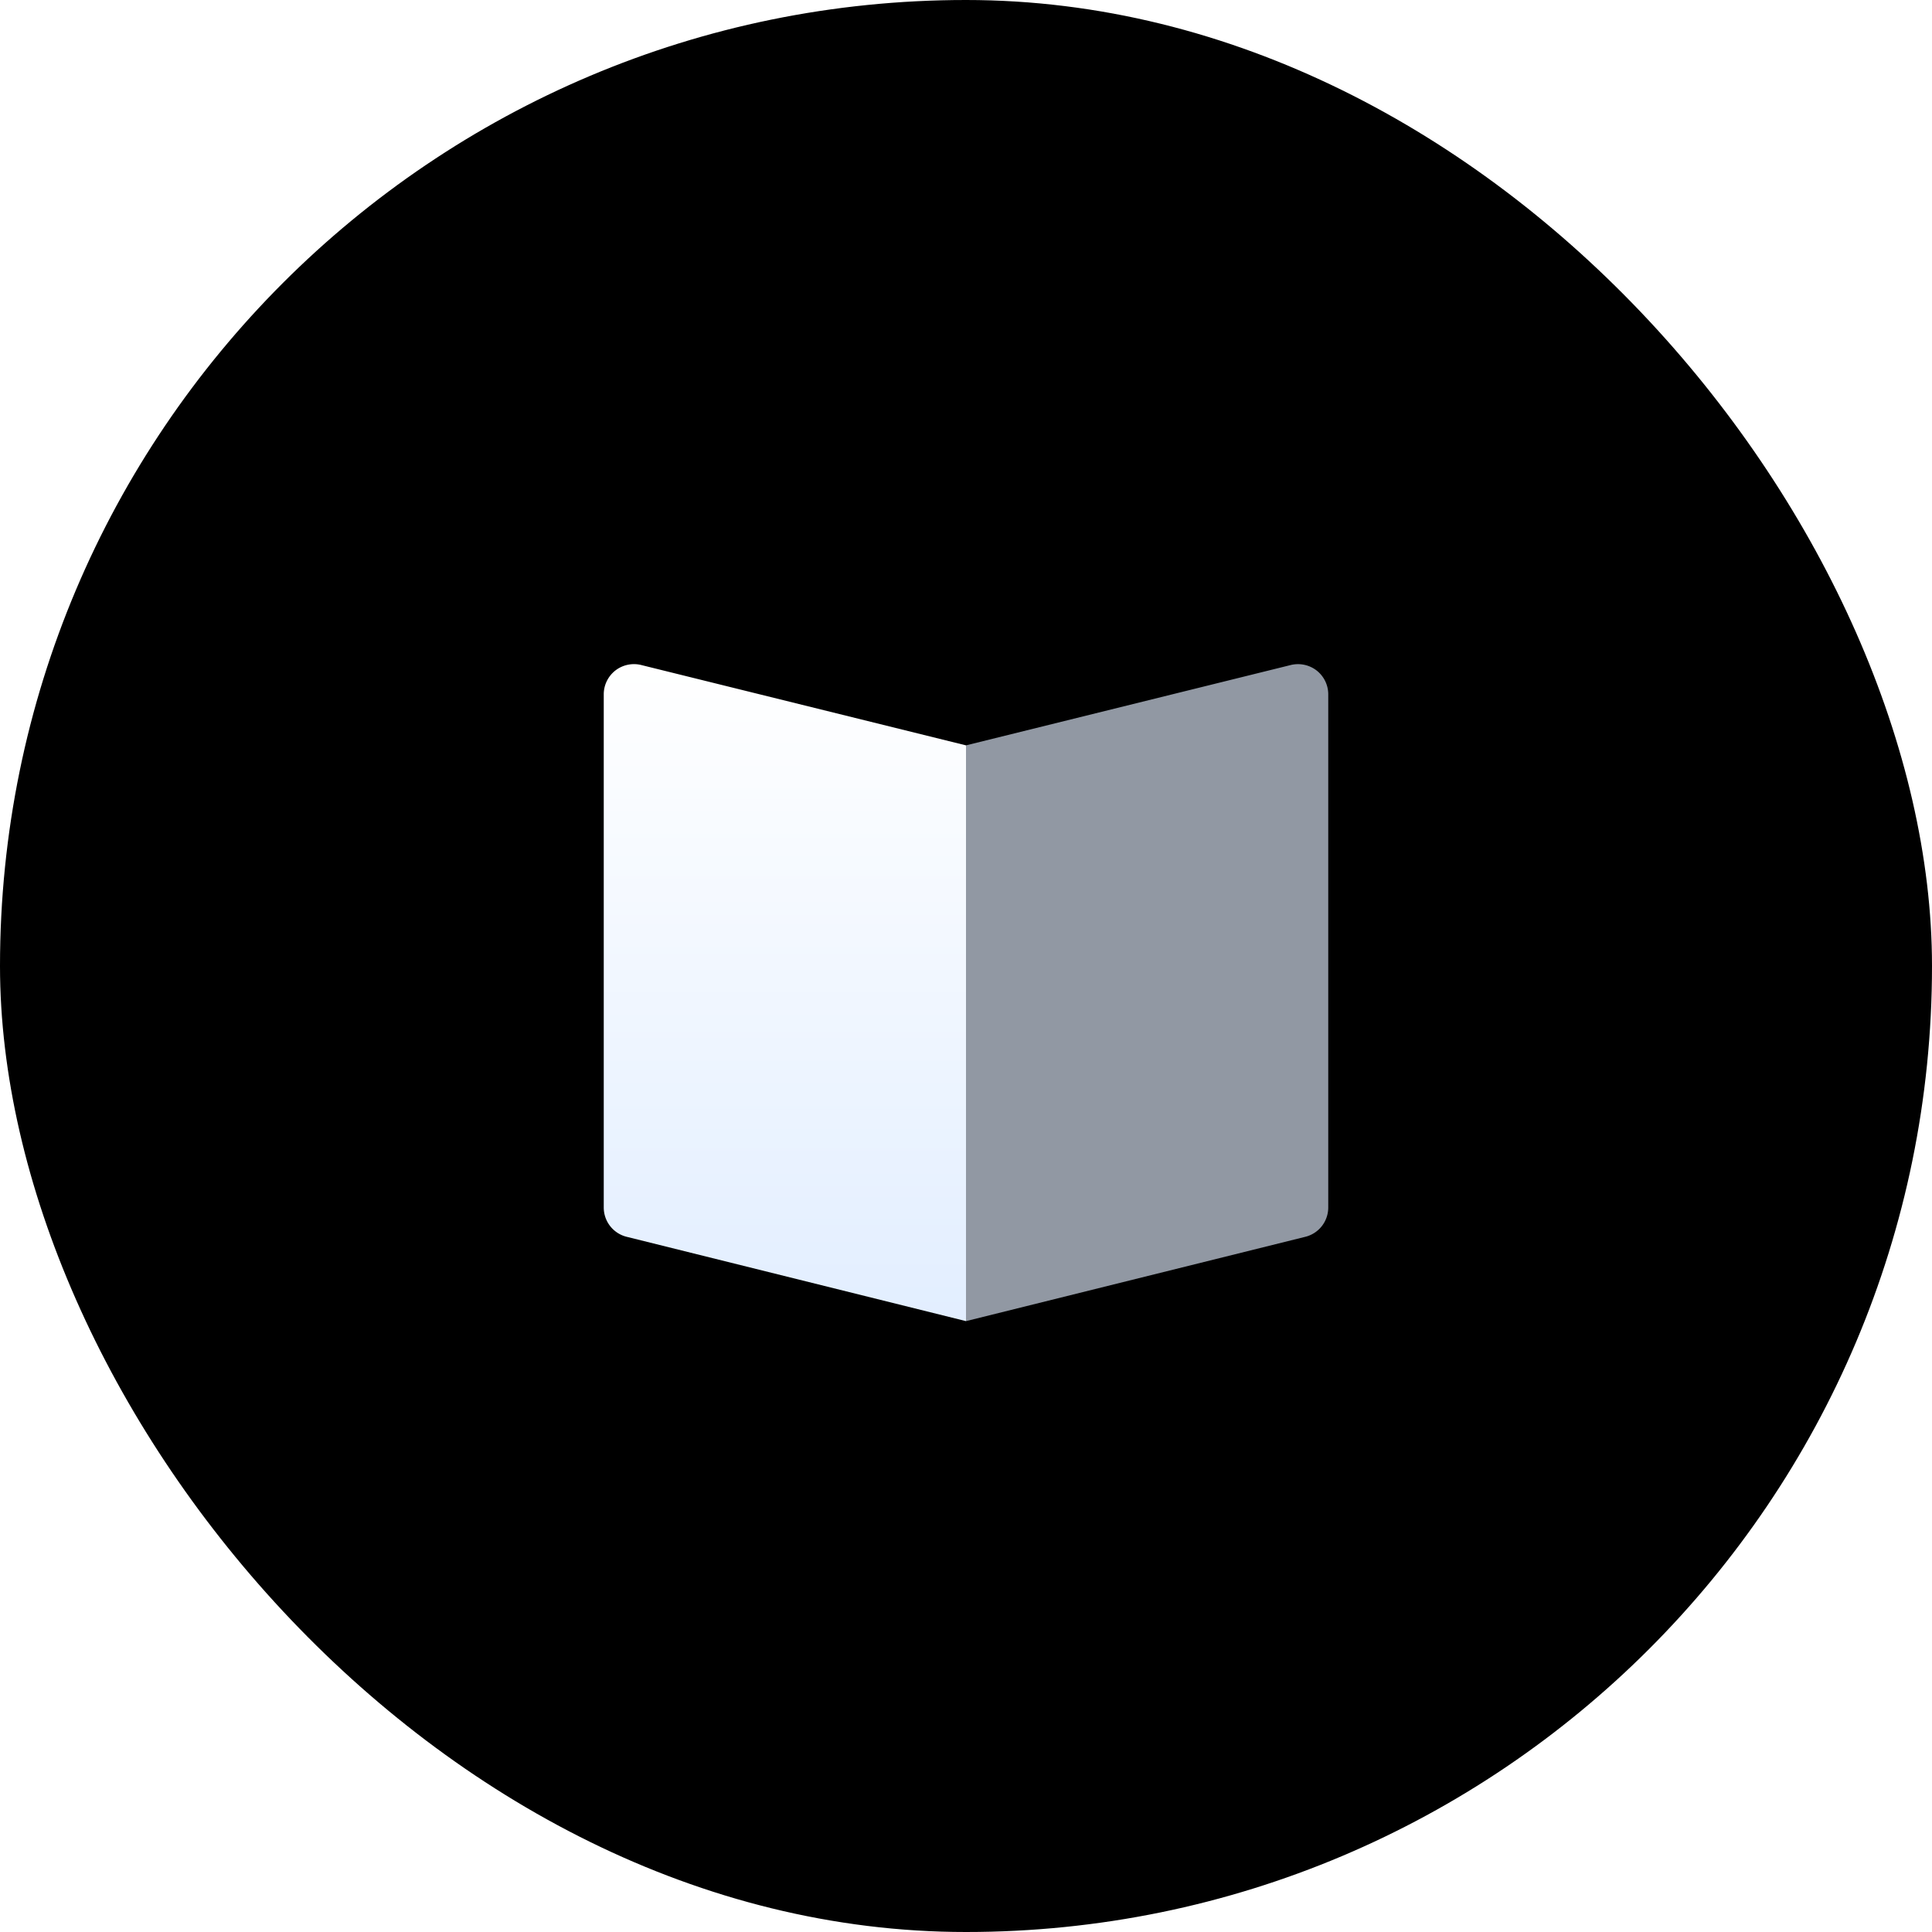 <svg class="cc3ji cdiok cn59r" viewBox="0 0 64 64" xmlns="http://www.w3.org/2000/svg" xmlns:xlink="http://www.w3.org/1999/xlink">
                                    <defs>
                                        <filter x="-29.2%" y="-11.5%" width="158.3%" height="132.2%" filterUnits="objectBoundingBox" id="fb4-a">
                                            <feOffset dy="1" in="SourceAlpha" result="shadowOffsetOuter1"/>
                                            <feGaussianBlur stdDeviation="1" in="shadowOffsetOuter1" result="shadowBlurOuter1"/>
                                            <feColorMatrix values="0 0 0 0 0.063 0 0 0 0 0.114 0 0 0 0 0.176 0 0 0 0.12 0" in="shadowBlurOuter1"/>
                                        </filter>
                                        <filter x="-29.2%" y="-11.5%" width="158.3%" height="132.2%" filterUnits="objectBoundingBox" id="fb4-d">
                                            <feOffset dy="1" in="SourceAlpha" result="shadowOffsetOuter1"/>
                                            <feGaussianBlur stdDeviation="1" in="shadowOffsetOuter1" result="shadowBlurOuter1"/>
                                            <feComposite in="shadowBlurOuter1" in2="SourceAlpha" operator="out" result="shadowBlurOuter1"/>
                                            <feColorMatrix values="0 0 0 0 0.063 0 0 0 0 0.114 0 0 0 0 0.176 0 0 0 0.12 0" in="shadowBlurOuter1"/>
                                        </filter>
                                        <path d="M32 24.691l-10.737-2.656a1.007 1.007 0 00-.87.17c-.247.19-.393.483-.393.795v17a1 1 0 00.737.965L32 43.764V24.691z" id="fb4-b"/>
                                        <path d="M43.607 22.205a1.012 1.012 0 00-.87-.17L32 24.691v19.073l11.263-2.799A1 1 0 0044 40V23c0-.312-.146-.605-.393-.795z" id="fb4-e"/>
                                        <linearGradient x1="50%" y1="0%" x2="50%" y2="100%" id="fb4-c">
                                            <stop stop-color="#FFF" offset="0%"/>
                                            <stop stop-color="#E2EEFF" offset="100%"/>
                                        </linearGradient>
                                    </defs>
                                    <rect class="ckuoi c6urr" width="64" height="64" rx="32"/>
                                    <use fill="#000" filter="url(#fb4-a)" xlink:href="#fb4-b"/>
                                    <use fill="url(#fb4-c)" xlink:href="#fb4-b"/>
                                    <use fill="#000" filter="url(#fb4-d)" xlink:href="#fb4-e"/>
                                    <use fill-opacity=".64" fill="#E2EEFF" xlink:href="#fb4-e"/>
                                </svg>
